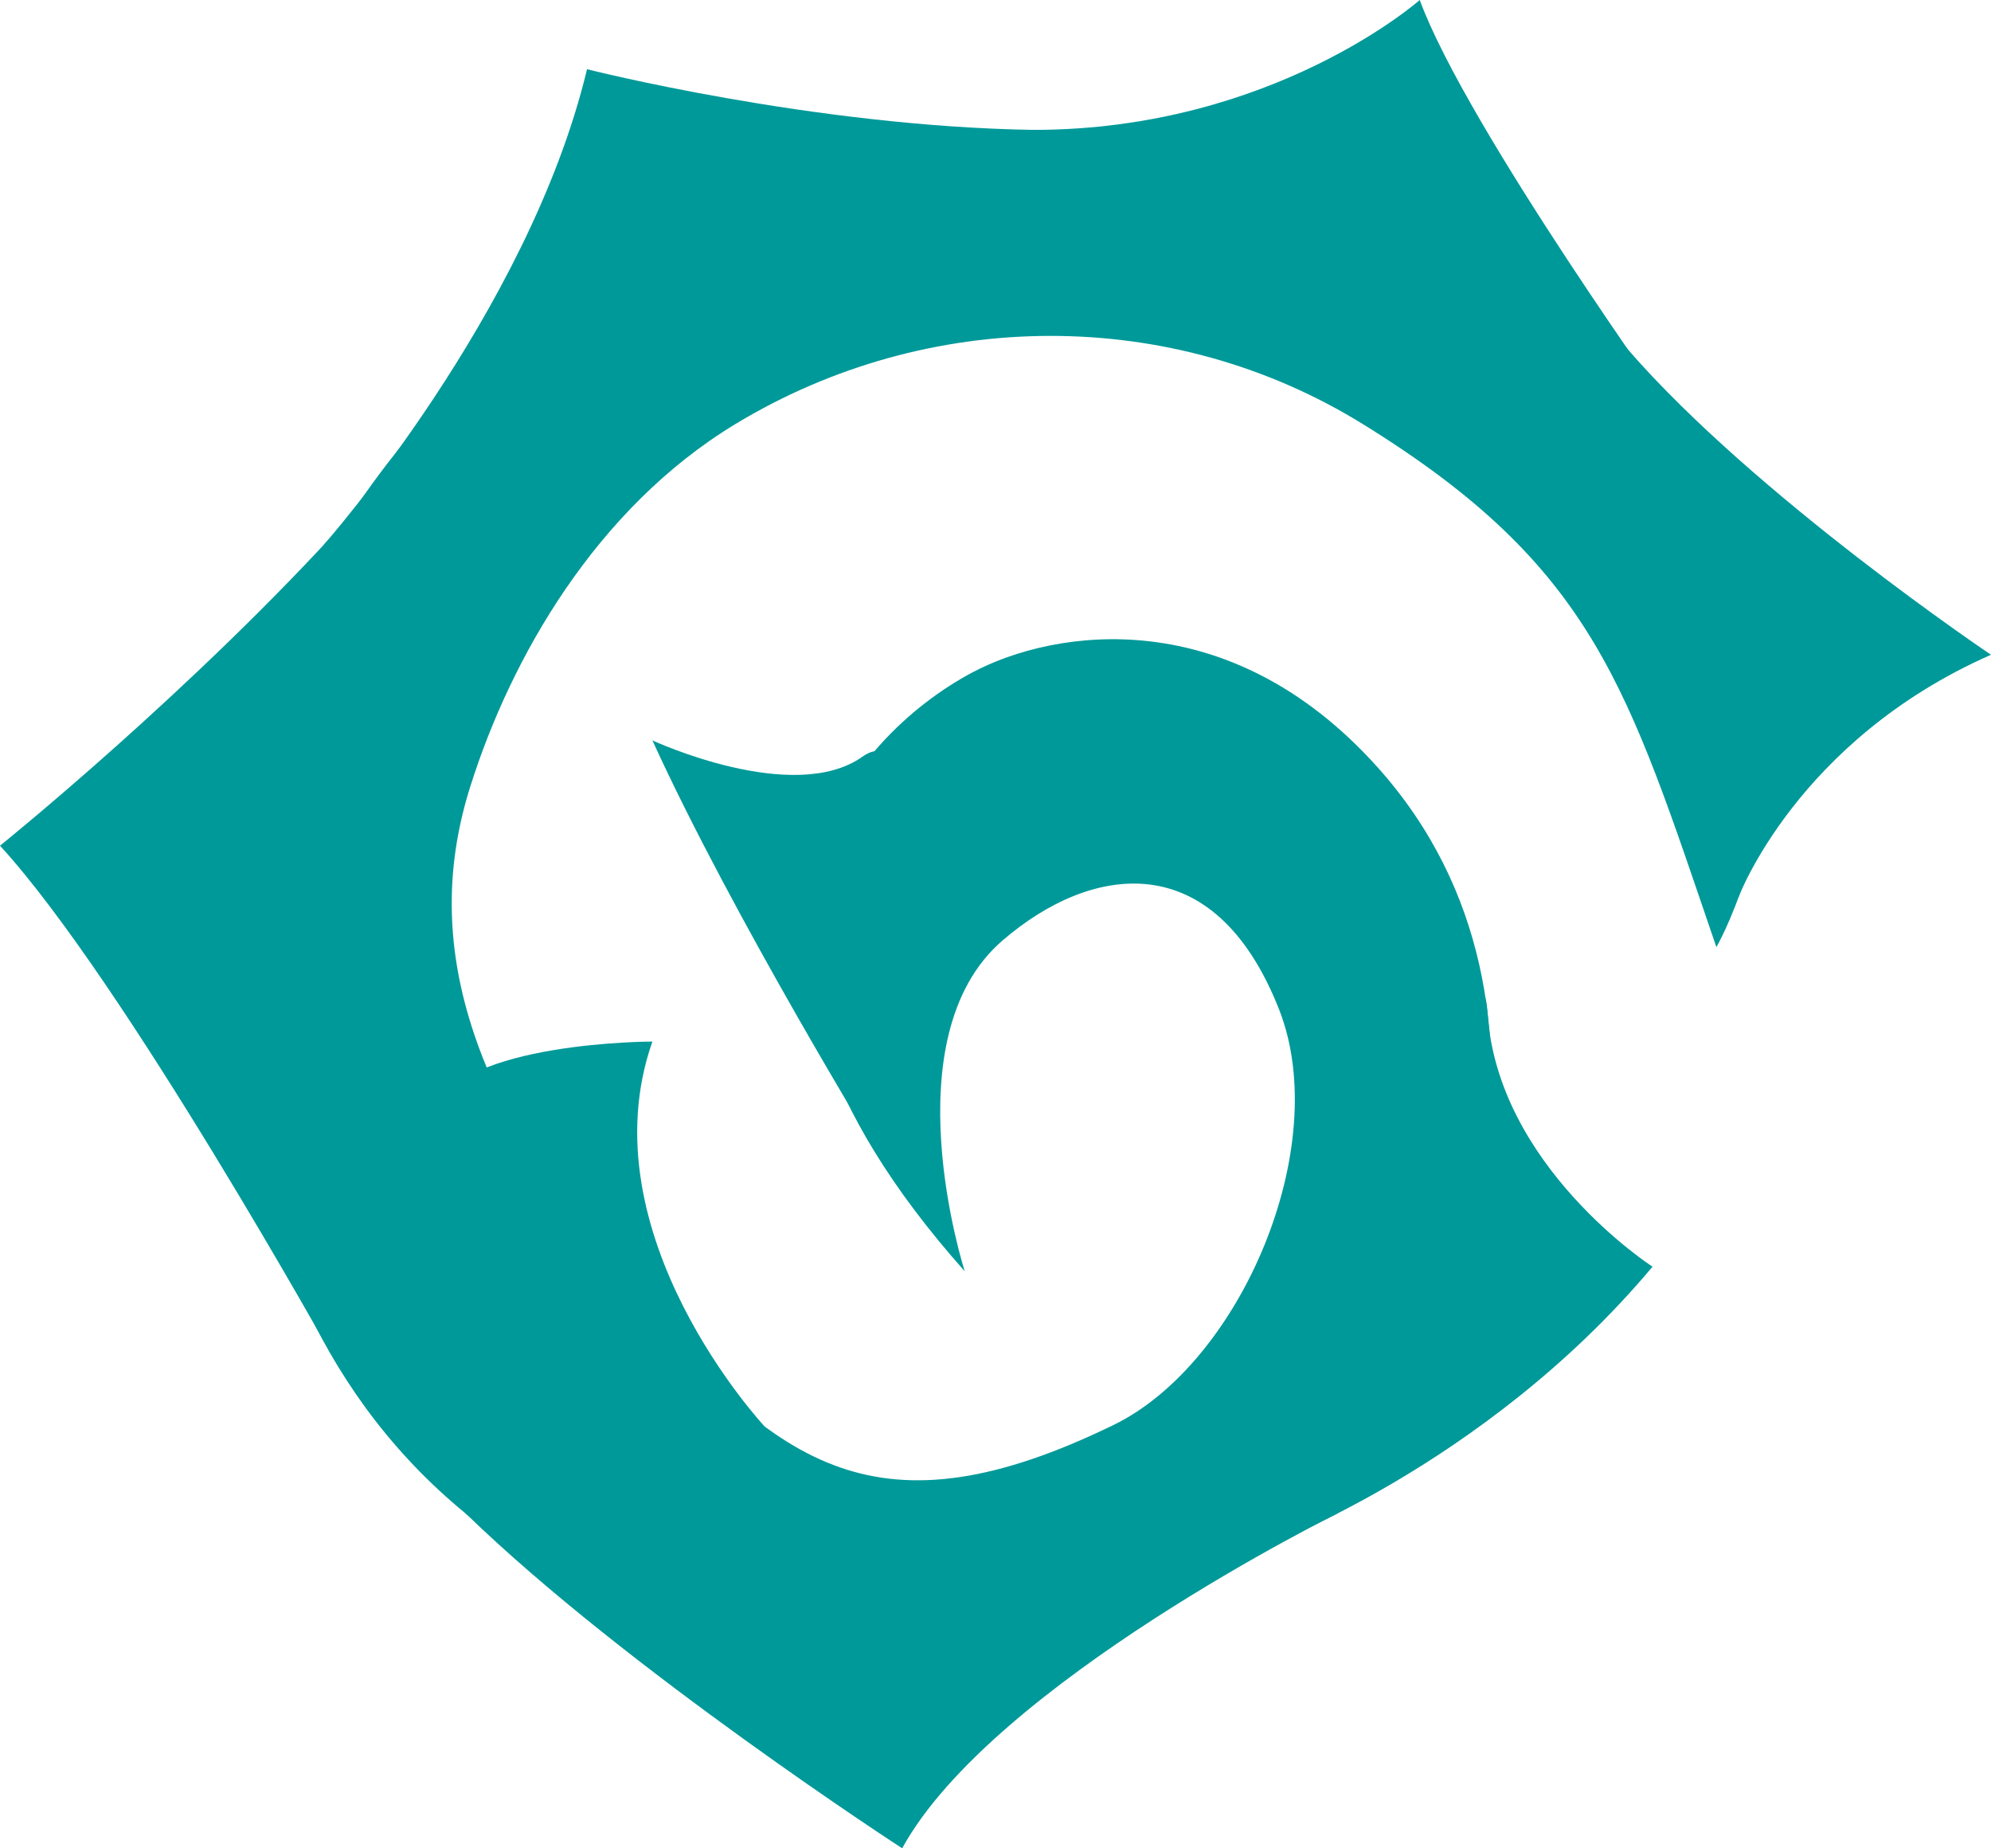 <?xml version="1.0" encoding="utf-8"?>
<!-- Generator: Adobe Illustrator 16.0.0, SVG Export Plug-In . SVG Version: 6.00 Build 0)  -->
<!DOCTYPE svg PUBLIC "-//W3C//DTD SVG 1.1//EN" "http://www.w3.org/Graphics/SVG/1.1/DTD/svg11.dtd">
<svg version="1.1" id="Layer_1" xmlns="http://www.w3.org/2000/svg" xmlns:xlink="http://www.w3.org/1999/xlink" x="0px" y="0px"
	 width="48.905px" height="45.391px" viewBox="0 0 48.905 45.391" enable-background="new 0 0 48.905 45.391" xml:space="preserve">
<g id="XMLID_1_">
	<path fill="#009999" d="M23.697,31.22c0,0-1.849-5.729,0.928-8.123c2.188-1.887,5.205-2.339,6.793,1.693
		c1.331,3.387-0.952,8.686-4.062,10.203c-5.778,2.814-8.233,1.025-11.788-3.179c-4.269-5.052-5.163-8.879-4.013-12.508
		c0.992-3.142,3.081-6.816,6.507-8.891c4.735-2.867,10.708-2.909,15.414,0c5.706,3.526,6.497,6.459,8.684,12.845
		c0,0,1.487-2.552,1.405-6.558c-0.1-4.88-6.417-11.913-13.628-13.146c-4.249-0.727-9.7-0.555-15.575,3.342
		c-6.756,4.481-8.728,11.259-8.728,14.969c0,3.71,0,14.972,11.828,18.356c9.299,2.657,15.844-3.365,17.487-6.43
		c0.185-0.347,4.347-8.89-1.13-14.971c-3.634-4.033-7.901-3.387-9.937-2.307C20.981,18.055,16.393,23.017,23.697,31.22z"/>
	<path fill="#009999" d="M48.905,16.08c0,0-5.778-3.88-8.925-7.504c-1.289-1.485-1.421-0.219,2.716,13.476
		C42.696,22.051,44.129,18.183,48.905,16.08z"/>
	<path fill="#009999" d="M34.873,0c0,0-3.598,3.186-9.479,3.19c-5.019,0.004,8.823,5.359,8.823,5.359l7.053,1.866
		C41.27,10.416,36.024,3.132,34.873,0z"/>
	<path fill="#009999" d="M14.419,1.7c0,0,5.546,1.408,10.975,1.49C30.536,3.268,7.938,13.396,7.938,13.396S12.982,7.709,14.419,1.7z
		"/>
	<path fill="#009999" d="M0,20.769c0,0,4.761-3.831,8.597-8.092c2.694-2.989-0.365,20.754-0.365,20.754S3.037,24.08,0,20.769z"/>
	<path fill="#009999" d="M22.16,45.391c0,0-6.773-4.39-10.711-8.214c-2.269-2.205,21.428-0.021,21.428-0.021
		S24.382,41.339,22.16,45.391z"/>
	<path fill="#009999" d="M40.591,31.108c0,0-3.814-2.459-4.052-6.234c-0.235-3.769-5.648,13.176-5.648,13.176
		S36.425,36.078,40.591,31.108z"/>
	<path fill="#009999" d="M16.025,18.183c0,0,3.463,1.607,5.164,0.397c2.064-1.469,0.383,9.759,0.383,9.759S18,22.513,16.025,18.183z
		"/>
	<path fill="#009999" d="M10.91,33.36l7.868,1.668c0,0-4.414-4.725-2.753-9.449c0,0-4.728,0-5.388,1.703L10.91,33.36z"/>
</g>
</svg>
